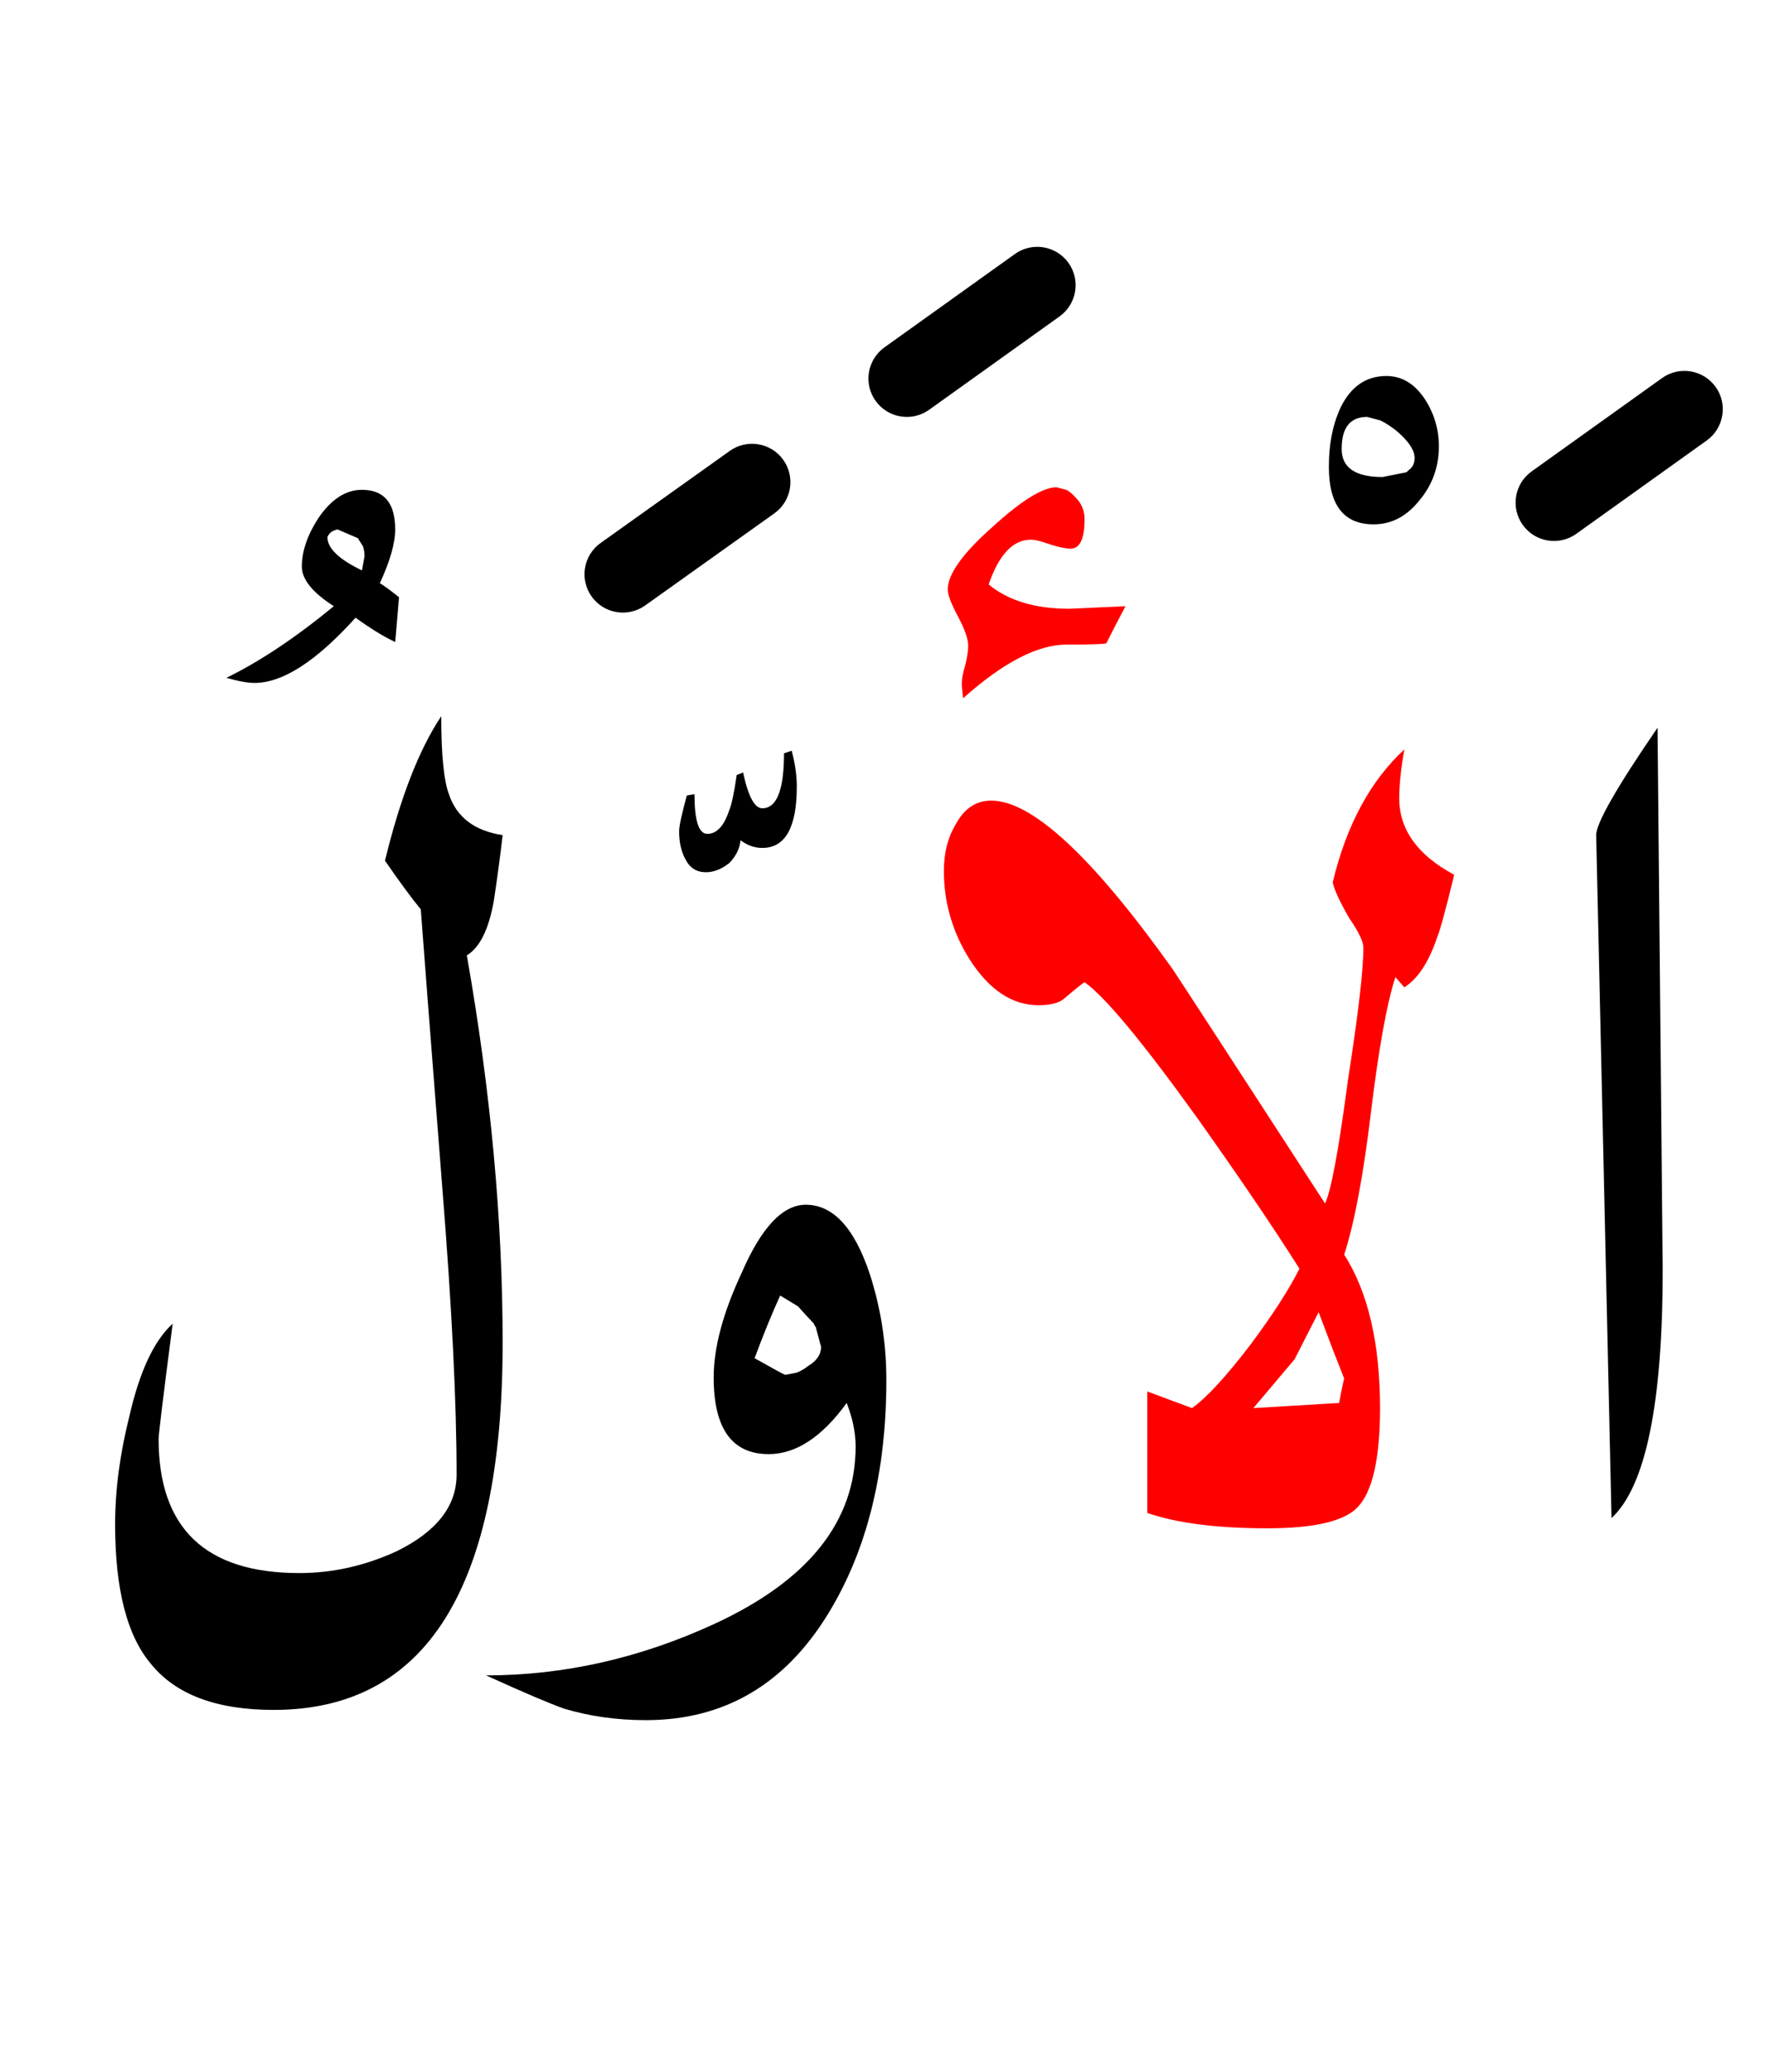 <?xml version="1.0" encoding="UTF-8" standalone="no"?><!DOCTYPE svg PUBLIC "-//W3C//DTD SVG 1.1//EN" "http://www.w3.org/Graphics/SVG/1.1/DTD/svg11.dtd"><svg width="100%" height="100%" viewBox="0 0 69 81" version="1.1" xmlns="http://www.w3.org/2000/svg" xmlns:xlink="http://www.w3.org/1999/xlink" xml:space="preserve" xmlns:serif="http://www.serif.com/" style="fill-rule:evenodd;clip-rule:evenodd;stroke-linejoin:round;stroke-miterlimit:2;"><g><path d="M34,49.8c-0.6,-1.8 -1.433,-2.7 -2.5,-2.7c-0.9,0 -1.733,0.883 -2.5,2.65c-0.733,1.567 -1.1,2.933 -1.1,4.1c-0,2 0.717,3 2.15,3c1.067,0 2.083,-0.667 3.05,-2c0.233,0.6 0.35,1.167 0.35,1.7c0,2.933 -1.85,5.25 -5.55,6.95c-2.9,1.333 -5.867,2 -8.9,2c1.467,0.667 2.483,1.1 3.05,1.3c1,0.3 2.067,0.45 3.2,0.45c3.067,0 5.45,-1.4 7.15,-4.2c1.5,-2.467 2.25,-5.5 2.25,-9.1c-0,-1.433 -0.217,-2.817 -0.65,-4.15Zm-2.8,1.275l0.6,0.65l0.1,0.175l0.2,0.75c0,0.3 -0.167,0.55 -0.5,0.75c-0.15,0.117 -0.3,0.204 -0.45,0.263l-0.45,0.087c-0.033,0 -0.433,-0.217 -1.2,-0.65c0.333,-0.9 0.667,-1.717 1,-2.45l0.7,0.425Z"/><path d="M11.7,61.5c-3.667,0 -5.5,-1.75 -5.5,-5.25c0,-0.167 0.183,-1.667 0.55,-4.5c-0.733,0.667 -1.3,1.883 -1.7,3.65c-0.367,1.467 -0.55,2.867 -0.55,4.2c-0,2.533 0.467,4.35 1.4,5.45c0.967,1.2 2.567,1.8 4.8,1.8c5.967,0 8.95,-4.783 8.95,-14.35c-0,-4.8 -0.467,-9.85 -1.4,-15.15c0.5,-0.3 0.85,-1 1.05,-2.1c0.133,-0.867 0.25,-1.733 0.35,-2.6c-1.1,-0.167 -1.8,-0.7 -2.1,-1.6c-0.2,-0.533 -0.3,-1.55 -0.3,-3.05c-0.867,1.3 -1.6,3.183 -2.2,5.65c0.6,0.867 1.067,1.5 1.4,1.9c0.1,1.367 0.383,5.033 0.85,11c0.367,4.6 0.55,8.3 0.55,11.1c0,1.233 -0.783,2.233 -2.35,3c-1.233,0.567 -2.5,0.85 -3.8,0.85Z"/><path d="M63,59.35c1.333,-1.233 2,-4.467 2,-9.7l-0.2,-21.2c-1.6,2.333 -2.4,3.733 -2.4,4.2l0.6,26.7Z"/><path d="M32,52.075l0.1,0.575l-0.2,-0.75l0.1,0.175Z"/><path d="M31.8,51.725l-0.6,-0.65l0.5,0.475l0.1,0.175Z"/><path d="M31.8,51.725l0.075,0.081l-0.075,-0.081l0.1,0.175l-0.1,-0.175Z"/><path d="M31.875,51.806l0.025,0.094l-0.1,-0.175l0.075,0.081Z"/><path d="M31.8,51.725l-0.6,-0.65l0.6,0.65Z"/><path d="M29.05,30.2l-0.25,0.1c-0.1,0.7 -0.2,1.167 -0.3,1.4c-0.2,0.6 -0.483,0.9 -0.85,0.9c-0.333,0 -0.5,-0.517 -0.5,-1.55l-0.3,0.05c-0.2,0.733 -0.3,1.2 -0.3,1.4c-0,0.433 0.083,0.8 0.25,1.1c0.167,0.333 0.433,0.5 0.8,0.5c0.3,0 0.6,-0.117 0.9,-0.35c0.267,-0.267 0.417,-0.567 0.45,-0.9c0.267,0.2 0.55,0.3 0.85,0.3c0.9,-0 1.35,-0.8 1.35,-2.4c-0,-0.433 -0.067,-0.9 -0.2,-1.4l-0.3,0.1c-0,1.433 -0.283,2.15 -0.85,2.15c-0.3,0 -0.55,-0.467 -0.75,-1.4Z"/><path d="M14.15,19.15c-0.633,-0 -1.2,0.367 -1.7,1.1c-0.433,0.667 -0.65,1.3 -0.65,1.9c-0,0.5 0.417,1.017 1.25,1.55c-1.5,1.233 -2.9,2.167 -4.2,2.8c0.467,0.133 0.833,0.2 1.1,0.2c1.1,-0 2.417,-0.85 3.95,-2.55c0.6,0.433 1.117,0.75 1.55,0.95l0.15,-1.75c-0.333,-0.267 -0.583,-0.45 -0.75,-0.55c0.4,-0.867 0.6,-1.567 0.6,-2.1c0,-1.033 -0.433,-1.55 -1.3,-1.55Zm-0.955,1.551c-0.009,0.001 -0.018,0.003 -0.027,0.005l-0.022,0.005l-0.009,0.002l-0.022,0.006c-0.033,0.01 -0.065,0.023 -0.094,0.037l-0.002,0.001c-0.035,0.018 -0.066,0.039 -0.093,0.063l-0.009,0.007c-0.014,0.013 -0.027,0.026 -0.039,0.041l-0.01,0.012c-0.004,0.005 -0.008,0.01 -0.011,0.015c-0.018,0.025 -0.034,0.053 -0.047,0.082c-0.004,0.008 -0.007,0.015 -0.01,0.023c0,0.006 0,0.012 0,0.018c0,0.006 0.001,0.013 0.001,0.02c0.001,0.017 0.003,0.035 0.006,0.053c0.002,0.018 0.006,0.036 0.01,0.055c0.002,0.009 0.004,0.018 0.007,0.027l0.001,0.005c0.002,0.007 0.004,0.013 0.006,0.02c0.003,0.008 0.006,0.017 0.009,0.025l0.006,0.017c0.007,0.018 0.015,0.036 0.023,0.054c0.004,0.009 0.009,0.019 0.014,0.028c0.011,0.022 0.024,0.044 0.037,0.066l0.005,0.008c0.009,0.013 0.018,0.027 0.027,0.04l0.02,0.028l0.018,0.023l0.012,0.016l0.017,0.02l0.009,0.011c0.012,0.014 0.024,0.028 0.037,0.042c0.003,0.003 0.006,0.007 0.009,0.01c0.007,0.007 0.014,0.014 0.021,0.021c0.01,0.011 0.021,0.022 0.033,0.033c0.006,0.006 0.012,0.012 0.018,0.018l0.029,0.028l0.012,0.01c0.012,0.011 0.025,0.022 0.038,0.033c0.003,0.003 0.006,0.005 0.009,0.008c0.015,0.013 0.03,0.025 0.046,0.038c0.007,0.006 0.014,0.012 0.022,0.017l0.019,0.015c0.014,0.011 0.028,0.022 0.042,0.032l0.016,0.012l0.04,0.03c0.007,0.005 0.014,0.009 0.021,0.014c0.035,0.024 0.071,0.048 0.108,0.073c0.014,0.009 0.029,0.018 0.043,0.027l0.017,0.01c0.015,0.01 0.031,0.02 0.047,0.03c0.017,0.01 0.035,0.02 0.052,0.031c0.093,0.054 0.193,0.108 0.299,0.163l0.02,0.01c0.013,0.006 0.026,0.013 0.039,0.019c0.028,0.014 0.056,0.028 0.085,0.042l0.1,-0.55c-0,-0.022 -0,-0.043 -0.001,-0.064c-0.001,-0.024 -0.003,-0.048 -0.005,-0.071l-0.004,-0.03c-0.003,-0.031 -0.008,-0.062 -0.014,-0.092l-0.003,-0.013c-0.004,-0.016 -0.008,-0.033 -0.012,-0.048l-0.001,-0.005c-0.002,-0.009 -0.005,-0.017 -0.007,-0.025l-0.007,-0.021l-0.003,-0.011l-0.009,-0.023l-0.197,-0.309l-0.787,-0.338l-0.005,0.001Z"/><path d="M51.95,18.25c0,1.5 0.583,2.25 1.75,2.25c0.7,0 1.3,-0.317 1.8,-0.95c0.5,-0.6 0.75,-1.3 0.75,-2.1c0,-0.667 -0.183,-1.283 -0.55,-1.85c-0.4,-0.6 -0.9,-0.9 -1.5,-0.9c-0.767,-0 -1.35,0.383 -1.75,1.15c-0.333,0.667 -0.5,1.467 -0.5,2.4Zm1.5,-1.95l-0.023,0c-0.014,0 -0.028,0.001 -0.042,0.001c-0.013,0.001 -0.026,0.002 -0.039,0.003l-0.009,0c-0.021,0.002 -0.042,0.004 -0.062,0.007c-0.008,0.001 -0.016,0.002 -0.024,0.003c-0.013,0.002 -0.026,0.004 -0.039,0.006c-0.047,0.009 -0.092,0.02 -0.135,0.034l-0.02,0.007c-0.01,0.004 -0.021,0.008 -0.031,0.012l-0.008,0.003c-0.063,0.026 -0.122,0.058 -0.175,0.098l-0.016,0.012l-0.015,0.012c-0.014,0.012 -0.028,0.024 -0.041,0.037c-0.013,0.012 -0.025,0.025 -0.038,0.038c-0.004,0.005 -0.008,0.009 -0.012,0.014c-0.004,0.005 -0.009,0.01 -0.013,0.016c-0.172,0.208 -0.258,0.524 -0.258,0.947l0.001,0.052l0,0.013c0.031,0.682 0.552,1.027 1.564,1.035l0.035,-0l0.938,-0.188l0.087,-0.087l0.011,-0.008c0.004,-0.002 0.008,-0.005 0.012,-0.008c0.011,-0.009 0.023,-0.019 0.033,-0.028l0.013,-0.012c0.004,-0.004 0.007,-0.008 0.011,-0.011l0.011,-0.012c0.002,-0.003 0.005,-0.006 0.007,-0.008c0.006,-0.008 0.012,-0.015 0.018,-0.023l0.014,-0.019c0.001,-0.001 0.002,-0.002 0.003,-0.004l0.014,-0.014l0.003,-0.014l0.008,-0.014c0.002,-0.004 0.004,-0.007 0.006,-0.011c0.003,-0.007 0.007,-0.014 0.01,-0.022c0.004,-0.01 0.009,-0.02 0.013,-0.031c0,-0.002 0.001,-0.004 0.002,-0.006c0.003,-0.009 0.006,-0.019 0.009,-0.029c0.001,-0.002 0.002,-0.005 0.002,-0.008c0.003,-0.01 0.006,-0.02 0.008,-0.03l0.004,-0.019c0.001,-0.005 0.002,-0.011 0.003,-0.016c0,-0.004 0.001,-0.008 0.002,-0.011l0.003,-0.028c0.002,-0.013 0.003,-0.025 0.003,-0.038l0.002,-0.024l-0,-0.027c-0,-0.005 -0,-0.01 -0,-0.015l-0.001,-0.024l-0.002,-0.021c-0.001,-0.007 -0.002,-0.014 -0.003,-0.022l-0.004,-0.027l-0.007,-0.033l-0.005,-0.021c-0.001,-0.006 -0.003,-0.013 -0.005,-0.019c-0.002,-0.006 -0.003,-0.012 -0.005,-0.019l-0.007,-0.019c-0.001,-0.005 -0.003,-0.01 -0.005,-0.016l-0.01,-0.025c-0.002,-0.005 -0.004,-0.011 -0.006,-0.016l-0.007,-0.016c-0.005,-0.011 -0.01,-0.022 -0.015,-0.033l-0.011,-0.021l-0.011,-0.021c-0.003,-0.007 -0.007,-0.014 -0.01,-0.02c-0.002,-0.003 -0.003,-0.005 -0.004,-0.007c-0.004,-0.008 -0.009,-0.015 -0.013,-0.022c-0.002,-0.004 -0.004,-0.007 -0.006,-0.01c-0.003,-0.006 -0.007,-0.013 -0.011,-0.019l-0.014,-0.021l-0.02,-0.031l-0.013,-0.018c-0.014,-0.02 -0.028,-0.04 -0.044,-0.061l-0.013,-0.018c-0.004,-0.004 -0.008,-0.009 -0.012,-0.014l-0.012,-0.016l-0.022,-0.026c-0.003,-0.003 -0.005,-0.006 -0.007,-0.009c-0.015,-0.017 -0.03,-0.034 -0.045,-0.051l-0.008,-0.01l-0.032,-0.034c-0.014,-0.015 -0.028,-0.03 -0.043,-0.046l-0.034,-0.034l-0.019,-0.019c-0.025,-0.025 -0.051,-0.05 -0.079,-0.075l-0.027,-0.026l-0.039,-0.034c-0.008,-0.007 -0.016,-0.015 -0.024,-0.022l-0.045,-0.039l-0.005,-0.004c-0.016,-0.012 -0.031,-0.024 -0.047,-0.036l-0.005,-0.004c-0.021,-0.016 -0.042,-0.032 -0.063,-0.048c-0.015,-0.011 -0.029,-0.021 -0.044,-0.032c-0.006,-0.004 -0.013,-0.009 -0.02,-0.014c-0.004,-0.003 -0.009,-0.007 -0.014,-0.01c-0.021,-0.015 -0.042,-0.029 -0.062,-0.043l-0.033,-0.022c-0.008,-0.006 -0.016,-0.011 -0.024,-0.016c-0.013,-0.009 -0.026,-0.017 -0.039,-0.025c-0.019,-0.013 -0.038,-0.025 -0.057,-0.036l-0.005,-0.003c-0.017,-0.01 -0.034,-0.02 -0.05,-0.03l-0.029,-0.016c-0.016,-0.009 -0.031,-0.018 -0.047,-0.026l-0.01,-0.006c-0.013,-0.006 -0.026,-0.013 -0.038,-0.019c-0.008,-0.004 -0.016,-0.008 -0.024,-0.012c-0.008,-0.004 -0.015,-0.007 -0.021,-0.011l-0.513,-0.137Z"/><path d="M56.2,36.6c0.1,-0.233 0.317,-1.033 0.65,-2.4c-1.433,-0.767 -2.15,-1.767 -2.15,-3c0,-0.5 0.067,-1.133 0.2,-1.9c-1.333,1.233 -2.267,2.967 -2.8,5.2c0.067,0.3 0.283,0.767 0.65,1.4c0.367,0.533 0.55,0.917 0.55,1.15c-0,0.867 -0.2,2.583 -0.6,5.15c-0.367,2.767 -0.667,4.383 -0.9,4.85c-3.633,-5.6 -5.617,-8.65 -5.95,-9.15c-3.133,-4.4 -5.5,-6.6 -7.1,-6.6c-0.6,0 -1.067,0.317 -1.4,0.95c-0.3,0.5 -0.45,1.1 -0.45,1.8c-0,1.233 0.333,2.383 1,3.45c0.767,1.2 1.667,1.8 2.7,1.8c0.5,-0 0.85,-0.1 1.05,-0.3c0.433,-0.367 0.683,-0.567 0.75,-0.6c0.8,0.567 2.267,2.333 4.4,5.3c1.633,2.3 2.967,4.267 4,5.9c-0.4,0.8 -1.033,1.783 -1.9,2.95c-0.967,1.267 -1.733,2.1 -2.3,2.5l-1.75,-0.65l0,4.75c1.167,0.4 2.733,0.6 4.7,0.6c1.8,-0 2.967,-0.267 3.5,-0.8c0.6,-0.6 0.9,-1.9 0.9,-3.9c0,-2.533 -0.467,-4.533 -1.4,-6c0.4,-1.233 0.75,-3.1 1.05,-5.6c0.3,-2.467 0.617,-4.217 0.95,-5.25l0.35,0.4c0.533,-0.333 0.967,-1 1.3,-2Zm-5.587,16.537c-0.001,0.001 -1.613,1.913 -1.613,1.913l3.35,-0.2c0.029,-0.154 0.055,-0.289 0.078,-0.406c0.016,-0.078 0.03,-0.148 0.043,-0.21c0.009,-0.044 0.017,-0.084 0.025,-0.12c0.006,-0.03 0.012,-0.057 0.018,-0.081l0.008,-0.036c0.003,-0.012 0.006,-0.022 0.008,-0.032c0.005,-0.019 0.009,-0.034 0.012,-0.045c0.002,-0.006 0.004,-0.011 0.005,-0.015c0.001,-0.002 0.002,-0.004 0.003,-0.005c-0.027,-0.07 -0.177,-0.453 -0.45,-1.15l-0.55,-1.45l-0.937,1.837Zm-1.257,1.546c-0.013,0.015 -0.027,0.029 -0.041,0.043c0.014,-0.014 0.028,-0.028 0.041,-0.043Zm0.354,-0.388c-0.07,0.079 -0.142,0.159 -0.216,0.24c-0.031,0.034 -0.063,0.068 -0.095,0.102c0.107,-0.114 0.211,-0.229 0.311,-0.342Zm0.181,-0.211c-0.044,0.052 -0.089,0.104 -0.134,0.157c0.045,-0.053 0.09,-0.105 0.134,-0.157Zm0.22,-0.268c-0.03,0.038 -0.061,0.076 -0.092,0.114c-0.03,0.037 -0.061,0.074 -0.092,0.111c0.071,-0.085 0.14,-0.17 0.207,-0.255l-0.023,0.03Zm0.251,-0.326c-0.012,0.015 -0.023,0.031 -0.034,0.046c0.011,-0.015 0.022,-0.031 0.034,-0.046Zm0.574,-0.863c-0.008,0.014 -0.017,0.029 -0.026,0.044l0.017,-0.029l0.009,-0.015Zm0.139,-0.245l0.015,-0.029l-0.015,0.029Z" style="fill:#f00;"/><path d="M41.688,19.15c0.124,0.067 0.245,0.167 0.362,0.3c0.233,0.233 0.35,0.517 0.35,0.85c-0,0.767 -0.183,1.15 -0.55,1.15c-0.167,-0 -0.417,-0.05 -0.75,-0.15c-0.367,-0.133 -0.633,-0.2 -0.8,-0.2c-0.7,0 -1.25,0.583 -1.65,1.75c0.767,0.633 1.817,0.95 3.15,0.95l2.2,-0.1c-0.267,0.5 -0.517,0.983 -0.75,1.45c-0.067,0.033 -0.583,0.05 -1.55,0.05c-1.133,-0 -2.483,0.7 -4.05,2.1c-0.033,-0.267 -0.05,-0.467 -0.05,-0.6c0,-0.167 0.05,-0.417 0.15,-0.75c0.067,-0.3 0.1,-0.533 0.1,-0.7c0,-0.267 -0.133,-0.65 -0.4,-1.15c-0.267,-0.5 -0.4,-0.85 -0.4,-1.05c-0,-0.6 0.583,-1.417 1.75,-2.45c1.133,-1.033 1.967,-1.55 2.5,-1.55l0.388,0.1Z" style="fill:#f00;"/><path d="M28.529,17.629l-5.05,3.6c-0.674,0.48 -0.831,1.418 -0.35,2.092c0.48,0.674 1.418,0.831 2.092,0.35l5.05,-3.6c0.674,-0.48 0.831,-1.418 0.35,-2.092c-0.48,-0.674 -1.418,-0.831 -2.092,-0.35Z"/><path d="M64.977,14.78l-5.1,3.65c-0.673,0.482 -0.829,1.42 -0.347,2.093c0.482,0.673 1.42,0.829 2.093,0.347l5.1,-3.65c0.673,-0.482 0.829,-1.42 0.347,-2.093c-0.482,-0.673 -1.42,-0.829 -2.093,-0.347Z"/><path d="M39.677,9.93l-5.1,3.65c-0.673,0.482 -0.829,1.42 -0.347,2.093c0.482,0.673 1.42,0.829 2.093,0.347l5.1,-3.65c0.673,-0.482 0.829,-1.42 0.347,-2.093c-0.482,-0.673 -1.42,-0.829 -2.093,-0.347Z"/></g></svg>